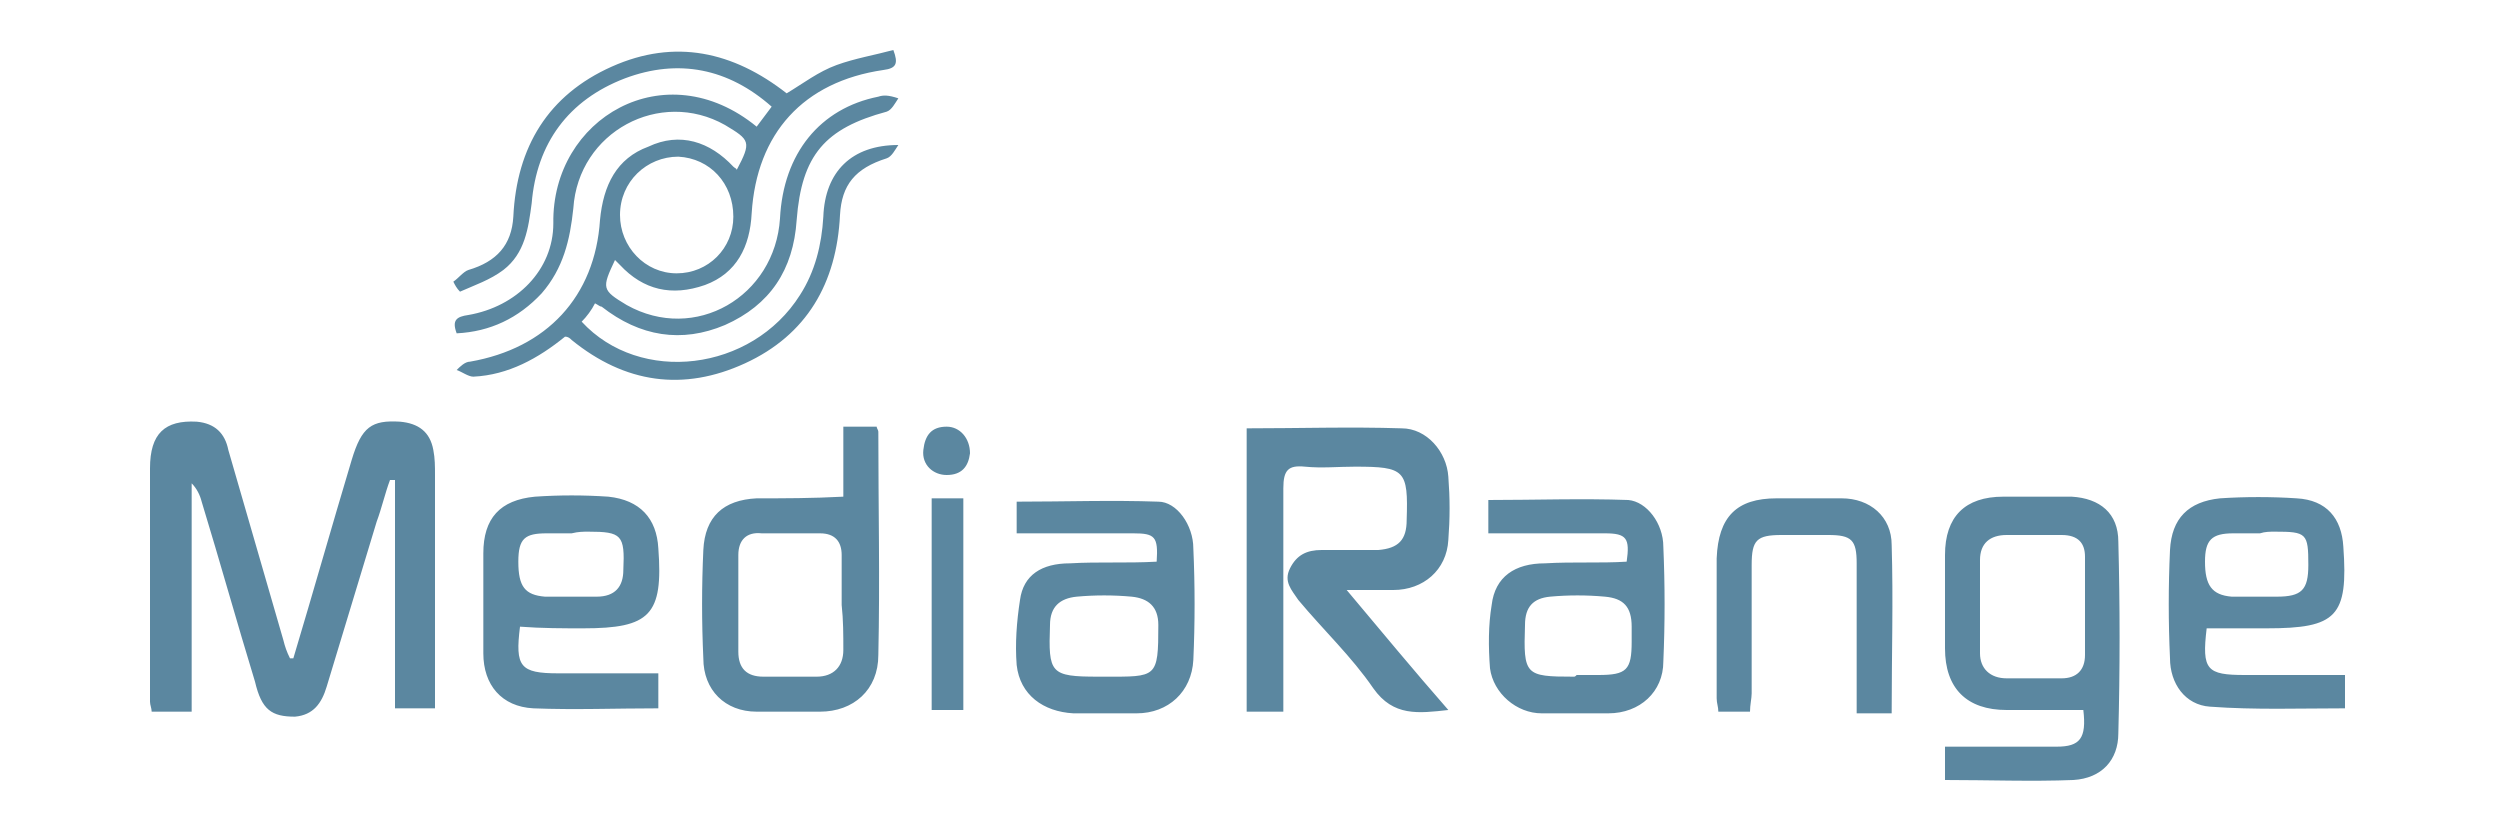 <svg width="150" height="50" viewBox="0 0 150 50" fill="none" xmlns="http://www.w3.org/2000/svg">
<path d="M17.6 39.5C18.8 35.5 19.9 31.6 21.1 27.6C21.7 25.6 22.3 25.2 24 25.3C25.1 25.4 25.8 25.9 26 27C26.1 27.5 26.1 28 26.1 28.5C26.1 32.8 26.1 37 26.1 41.3C26.1 41.7 26.1 42.1 26.1 42.5H23.7V28.8C23.6 28.8 23.5 28.8 23.4 28.8C23.1 29.6 22.9 30.5 22.6 31.3C21.6 34.6 20.6 37.9 19.6 41.2C19.3 42.2 18.8 42.9 17.7 43C16.3 43 15.7 42.6 15.3 40.9C14.2 37.3 13.2 33.7 12.1 30.1C12 29.7 11.8 29.3 11.5 29V42.7H9.1C9.1 42.5 9 42.3 9 42.1C9 37.4 9 32.8 9 28.1C9 26 9.9 25.2 11.8 25.3C12.9 25.4 13.5 26 13.7 27C14.8 30.8 15.9 34.6 17 38.4C17.1 38.8 17.2 39.1 17.4 39.5C17.5 39.5 17.6 39.5 17.6 39.5ZM34.3 20.4C37.5 23 41 23.5 44.7 21.8C48.4 20.1 50.2 17 50.4 12.9C50.5 11.1 51.3 10.1 53.2 9.5C53.5 9.4 53.7 9 53.9 8.7C51.1 8.7 49.5 10.3 49.4 13C49.3 14.7 48.9 16.3 48 17.7C45.1 22.3 38.4 23.1 34.9 19.3C35.2 19 35.5 18.6 35.7 18.2C35.9 18.3 36 18.4 36.1 18.4C38.4 20.2 40.9 20.6 43.5 19.5C46.2 18.3 47.6 16.2 47.8 13.2C48.1 9.3 49.5 7.7 53.2 6.7C53.5 6.6 53.7 6.2 53.9 5.9C53.3 5.7 53 5.7 52.7 5.8C49.2 6.5 47 9.2 46.8 13.1C46.5 17.8 41.7 20.6 37.6 18.3C36.1 17.4 36.1 17.3 36.9 15.6C37 15.7 37.1 15.8 37.2 15.9C38.6 17.4 40.3 17.8 42.3 17.1C44.2 16.4 45 14.8 45.1 12.8C45.4 8 48.2 4.9 53 4.2C53.8 4.1 53.9 3.8 53.6 3C52.5 3.3 51.3 3.5 50.2 3.9C49.1 4.3 48.2 5 47.2 5.6C44 3.1 40.5 2.3 36.7 4C32.9 5.7 31 8.8 30.8 13C30.7 14.7 29.8 15.7 28.1 16.2C27.8 16.3 27.5 16.7 27.2 16.9C27.3 17.1 27.4 17.3 27.6 17.5C28.5 17.1 29.4 16.8 30.2 16.2C31.5 15.2 31.7 13.7 31.9 12.2C32.2 8.6 34.1 6 37.5 4.7C40.7 3.5 43.7 4.1 46.3 6.4C46 6.8 45.7 7.2 45.4 7.6C39.9 3.1 33.1 7.1 33.2 13.4C33.2 16.2 31 18.4 28.1 18.9C27.4 19 27.1 19.2 27.4 20C29.4 19.9 31.1 19.1 32.5 17.6C33.8 16.1 34.2 14.4 34.4 12.5C34.7 7.9 39.6 5.3 43.5 7.5C45 8.4 45.1 8.5 44.2 10.2C44.2 10.1 44.1 10.1 44 10C42.6 8.5 40.8 7.9 38.9 8.8C37 9.5 36.2 11.1 36 13.2C35.7 17.8 32.8 20.9 28.2 21.7C27.9 21.7 27.6 22 27.4 22.2C27.7 22.3 28.1 22.6 28.4 22.6C30.5 22.5 32.3 21.5 33.9 20.2C34.1 20.2 34.2 20.3 34.3 20.4ZM40.6 16.4C38.7 16.4 37.2 14.8 37.2 12.9C37.2 10.9 38.8 9.4 40.7 9.4C42.6 9.5 44 11 44 13C44 14.9 42.5 16.4 40.6 16.4ZM74.6 42.7H77C77 42.2 77 41.8 77 41.3C77 37.3 77 33.3 77 29.3C77 28.2 77.3 27.9 78.3 28C79.3 28.1 80.3 28 81.3 28C84.3 28 84.5 28.2 84.4 31.2C84.4 32.4 83.9 32.9 82.7 33C81.6 33 80.4 33 79.3 33C78.4 33 77.8 33.3 77.4 34.1C77 34.9 77.5 35.4 77.9 36C79.4 37.8 81.1 39.4 82.4 41.3C83.6 43 85.1 42.8 86.9 42.6C84.8 40.2 82.9 37.9 80.8 35.4C81.9 35.4 82.7 35.4 83.6 35.4C85.4 35.4 86.8 34.2 86.9 32.4C87 31.1 87 29.9 86.9 28.6C86.8 27.1 85.6 25.7 84.1 25.7C81 25.6 78 25.7 74.8 25.7V42.7H74.6ZM123.4 44.8C121.2 44.8 118.9 44.8 116.7 44.8V46.8C119.3 46.8 121.9 46.9 124.4 46.8C126.1 46.7 127.1 45.6 127.1 44C127.2 40.2 127.2 36.3 127.1 32.5C127.1 30.8 126 29.9 124.3 29.8C122.9 29.8 121.5 29.8 120.2 29.8C117.9 29.8 116.7 31 116.7 33.3C116.7 35.2 116.7 37 116.7 38.9C116.7 41.3 118 42.6 120.4 42.6C121.9 42.6 123.5 42.6 125 42.6C125.2 44.3 124.8 44.8 123.4 44.8ZM125.1 39.3C125.1 40.2 124.6 40.7 123.7 40.7C122.6 40.7 121.5 40.7 120.4 40.7C119.4 40.7 118.8 40.1 118.8 39.2C118.8 37.3 118.8 35.5 118.8 33.6C118.8 32.6 119.4 32.1 120.4 32.1C121.5 32.1 122.6 32.1 123.7 32.1C124.7 32.1 125.1 32.6 125.1 33.4C125.1 34.4 125.1 35.4 125.1 36.4C125.1 37.3 125.1 38.3 125.1 39.3ZM45.4 29.9C43.4 30 42.3 31 42.2 33C42.1 35.2 42.1 37.3 42.2 39.5C42.2 41.4 43.5 42.7 45.4 42.7C46.7 42.7 47.9 42.7 49.2 42.7C51.2 42.7 52.7 41.4 52.7 39.3C52.8 34.8 52.7 30.4 52.7 25.9C52.7 25.8 52.6 25.7 52.6 25.6H50.6V29.8C48.7 29.9 47.1 29.9 45.4 29.9ZM50.6 39C50.6 40 50 40.6 49 40.6C47.9 40.6 46.9 40.6 45.8 40.6C44.8 40.6 44.3 40.1 44.3 39.1C44.3 37.2 44.3 35.2 44.3 33.3C44.3 32.4 44.8 31.9 45.7 32C46.9 32 48.1 32 49.2 32C50.1 32 50.5 32.5 50.5 33.3C50.5 34.3 50.5 35.3 50.5 36.3C50.6 37.2 50.6 38.1 50.6 39ZM92.7 33.8C90.9 33.8 89.7 34.6 89.5 36.3C89.3 37.5 89.3 38.8 89.4 40.1C89.6 41.6 91 42.8 92.5 42.8C93.8 42.8 95.2 42.8 96.5 42.8C98.4 42.8 99.8 41.5 99.8 39.7C99.9 37.4 99.9 35.1 99.8 32.8C99.8 31.4 98.8 30.1 97.7 30C94.9 29.9 92.1 30 89.3 30V32C89.7 32 90.1 32 90.5 32C92.4 32 94.4 32 96.3 32C97.6 32 97.8 32.3 97.6 33.7C96 33.8 94.4 33.7 92.7 33.8ZM94.4 40.6C91.5 40.6 91.4 40.5 91.5 37.5C91.5 36.4 92 35.9 93 35.8C94.1 35.7 95.2 35.7 96.3 35.8C97.4 35.9 97.9 36.4 97.9 37.6C97.9 37.9 97.9 38.2 97.9 38.5C97.9 40.2 97.6 40.5 95.9 40.5C95.5 40.5 95 40.5 94.6 40.5C94.5 40.6 94.5 40.6 94.4 40.6ZM64.2 33.8C62.5 33.8 61.4 34.5 61.2 36C61 37.3 60.9 38.6 61 39.9C61.2 41.7 62.6 42.7 64.4 42.8C65.7 42.8 66.9 42.8 68.2 42.8C70.1 42.8 71.5 41.5 71.6 39.6C71.7 37.4 71.7 35.1 71.6 32.9C71.6 31.5 70.6 30.1 69.5 30.1C66.7 30 63.9 30.1 61 30.1V32C63.4 32 65.7 32 68 32C69.3 32 69.5 32.2 69.4 33.7C67.6 33.8 65.9 33.7 64.2 33.8ZM65.9 40.6C63 40.6 62.9 40.4 63 37.5C63 36.4 63.6 35.9 64.6 35.8C65.7 35.7 66.8 35.7 67.9 35.8C68.9 35.9 69.5 36.4 69.5 37.5C69.5 40.7 69.4 40.6 66.3 40.6C66.1 40.6 66 40.6 65.9 40.6ZM35 37.7C39 37.7 39.8 36.9 39.5 32.9C39.4 31.1 38.4 30 36.5 29.8C35 29.7 33.6 29.7 32.1 29.8C30 30 29 31.1 29 33.2C29 35.2 29 37.2 29 39.2C29 41.1 30.1 42.4 32 42.5C34.5 42.6 36.9 42.5 39.5 42.5V40.4C37.5 40.4 35.5 40.4 33.5 40.4C31.2 40.4 30.9 40 31.2 37.6C32.5 37.7 33.8 37.7 35 37.7ZM35.3 31.9C37.3 31.9 37.5 32.1 37.4 34.2C37.4 35.2 36.9 35.8 35.8 35.8C34.8 35.8 33.8 35.8 32.7 35.8C31.5 35.7 31.1 35.2 31.1 33.7C31.1 32.3 31.5 32 32.8 32C33.3 32 33.8 32 34.3 32C34.7 31.9 35 31.9 35.3 31.9ZM136 37.7C140.2 37.7 140.9 37 140.6 32.8C140.5 31.1 139.6 30 137.8 29.9C136.3 29.8 134.7 29.8 133.2 29.9C131.3 30.1 130.3 31.1 130.2 33C130.1 35.2 130.1 37.3 130.2 39.5C130.2 41 131.1 42.3 132.6 42.4C135.3 42.6 138 42.5 140.7 42.5V40.5C138.7 40.5 136.7 40.5 134.7 40.5C132.4 40.5 132.1 40.2 132.4 37.7C133.6 37.7 134.8 37.7 136 37.7ZM136.5 31.9C138.4 31.9 138.5 32 138.5 33.9C138.5 35.4 138.1 35.8 136.6 35.8C135.7 35.8 134.8 35.8 133.9 35.8C132.7 35.7 132.3 35.1 132.3 33.7C132.3 32.4 132.7 32 134 32C134.5 32 135.1 32 135.6 32C135.9 31.9 136.2 31.9 136.5 31.9ZM113.5 32.7C113.5 31 112.2 29.9 110.5 29.9C109.2 29.9 107.9 29.9 106.6 29.9C104.2 29.9 103.1 31 103 33.5C103 36.3 103 39.1 103 41.9C103 42.2 103.1 42.4 103.1 42.7H105C105 42.3 105.1 41.9 105.1 41.6C105.1 39 105.1 36.5 105.1 33.9C105.1 32.4 105.4 32.1 106.9 32.1C107.8 32.1 108.8 32.1 109.7 32.1C111.1 32.1 111.4 32.4 111.4 33.8C111.4 35.5 111.4 37.2 111.4 38.9C111.4 40.2 111.4 41.5 111.4 42.8H113.5C113.5 39.3 113.6 36 113.5 32.7ZM55.9 42.6H57.8V29.9H55.9V42.6ZM56.8 25.6C55.9 25.6 55.5 26.1 55.4 27C55.3 27.9 56 28.5 56.8 28.5C57.7 28.5 58.1 28 58.2 27.2C58.2 26.3 57.6 25.6 56.8 25.6Z" fill="#5B87A0"/>
</svg>
